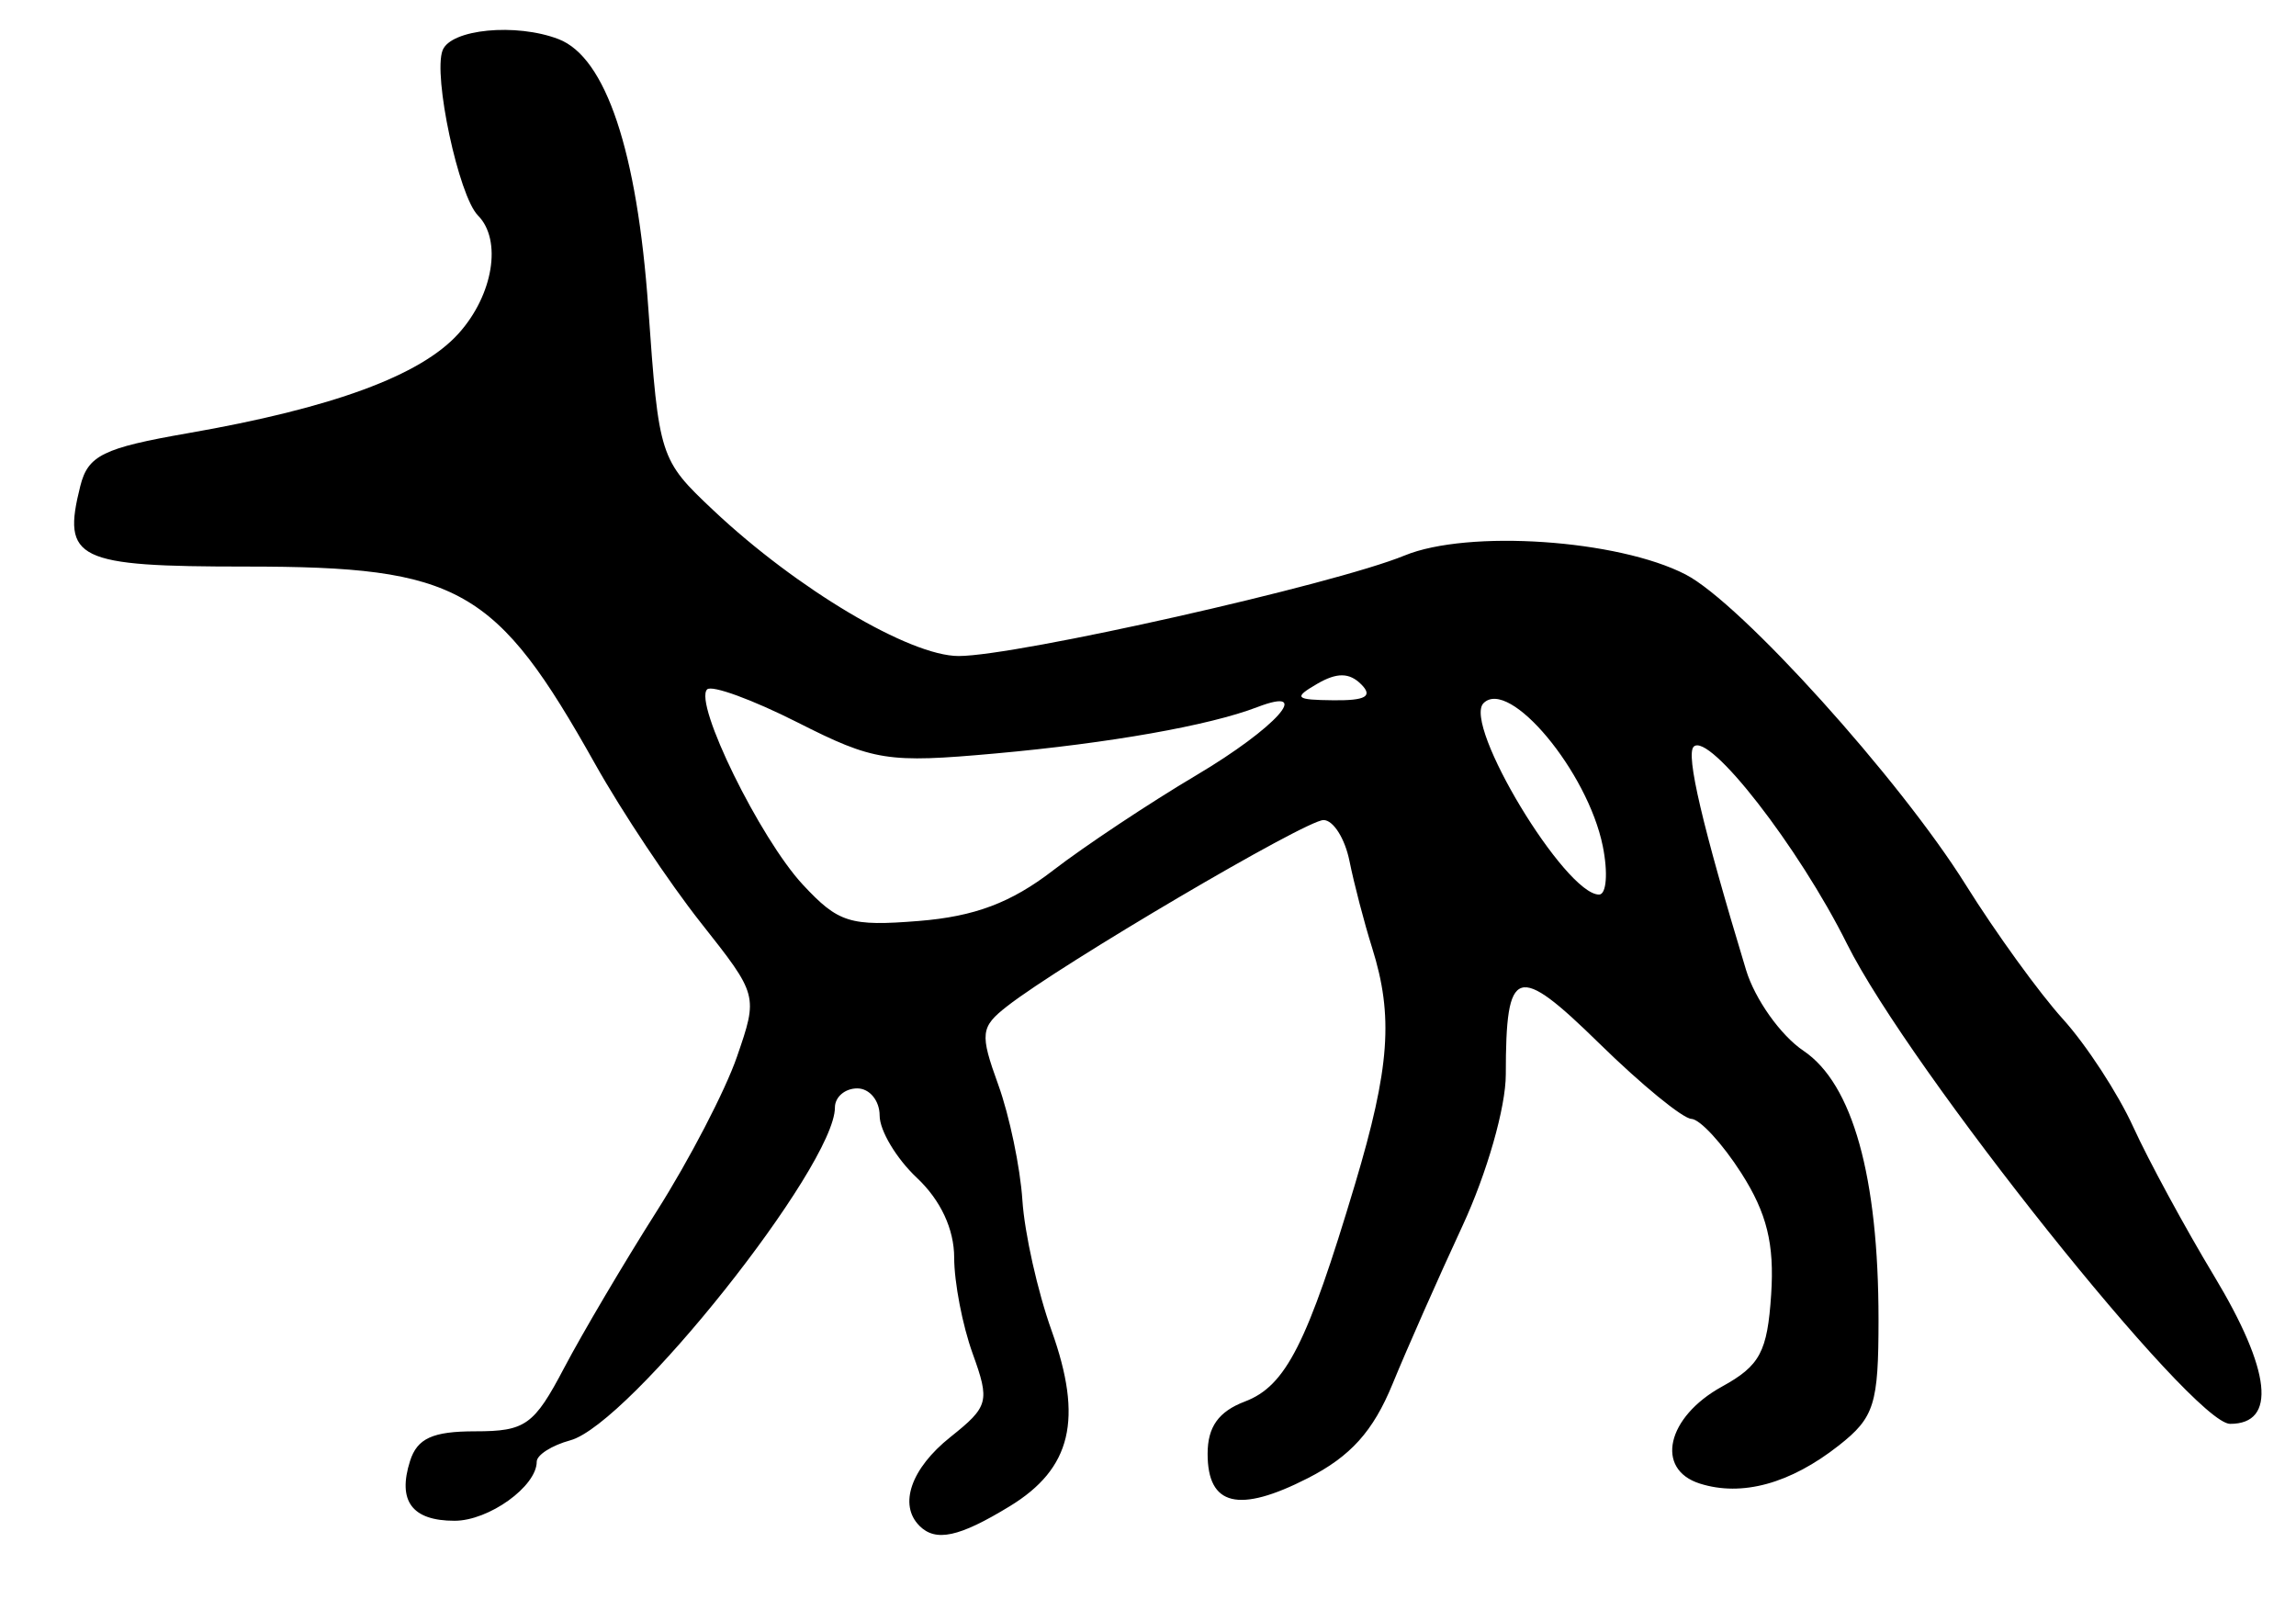 <?xml version="1.0" encoding="UTF-8" standalone="no"?>
<!-- Created with Inkscape (http://www.inkscape.org/) -->

<svg
   version="1.1"
   id="svg283"
   width="205.333"
   height="144"
   viewBox="0 0 205.333 144"
   xmlns="http://www.w3.org/2000/svg"
   xmlns:svg="http://www.w3.org/2000/svg">
  <defs
     id="defs287" />
  <g
     id="g289">
    <path
       style="fill:#000000;stroke-width:1.333"
       d="m 82.222,136.444 c -1.877,-1.877 -0.744,-5.127 2.762,-7.922 3.436,-2.74 3.554,-3.18 2,-7.478 -0.908,-2.512 -1.651,-6.369 -1.651,-8.573 0,-2.549 -1.212,-5.145 -3.333,-7.138 -1.833,-1.722 -3.333,-4.227 -3.333,-5.566 0,-1.339 -0.9,-2.434 -2,-2.434 -1.1,0 -2,0.77 -2,1.712 0,5.223 -18.365,28.317 -23.667,29.761 -1.65,0.449 -3,1.309 -3,1.91 0,2.208 -4.279,5.284 -7.35,5.284 -3.801,0 -5.116,-1.766 -3.98,-5.345 C 37.314,128.629 38.692,128 42.491,128 c 4.5,0 5.264,-0.544 7.959,-5.667 1.64,-3.117 5.362,-9.416 8.272,-14 2.91,-4.583 6.143,-10.807 7.185,-13.831 1.893,-5.494 1.89,-5.504 -3.233,-11.986 C 59.853,78.949 55.607,72.573 53.237,68.348 44.354,52.513 41.095,50.667 22.024,50.667 c -15.217,0 -16.495,-0.62 -14.844,-7.198 0.689,-2.743 2.04,-3.408 9.617,-4.727 12.933,-2.252 20.813,-5.151 24.202,-8.903 3.111,-3.444 3.924,-8.374 1.743,-10.572 C 41.021,17.531 38.714,6.761 39.581,4.502 40.309,2.605 46.146,2.039 49.948,3.498 c 4.232,1.624 7.038,10.023 8.029,24.029 0.945,13.351 1.02,13.586 5.823,18.111 7.466,7.033 17.559,13.029 21.929,13.029 5.193,0 33.584,-6.399 39.883,-8.989 5.681,-2.336 19.086,-1.43 25.137,1.699 4.924,2.546 19.137,18.292 25.047,27.747 2.678,4.285 6.586,9.685 8.684,12 2.098,2.315 4.933,6.661 6.299,9.658 1.367,2.997 4.622,8.997 7.234,13.333 5.101,8.47 5.615,13.218 1.43,13.218 -3.358,0 -28.706,-31.759 -34.272,-42.939 -4.294,-8.625 -12.327,-18.957 -13.702,-17.621 -0.722,0.702 0.763,7.033 4.682,19.969 0.79,2.608 3.099,5.859 5.132,7.225 4.397,2.955 6.715,11.253 6.715,24.038 0,7.582 -0.371,8.76 -3.55,11.261 -4.344,3.417 -8.667,4.602 -12.432,3.407 -4.029,-1.279 -2.961,-5.952 1.982,-8.672 3.403,-1.873 4.059,-3.102 4.399,-8.243 0.297,-4.505 -0.381,-7.263 -2.667,-10.843 -1.686,-2.641 -3.697,-4.826 -4.469,-4.857 -0.772,-0.031 -4.46,-3.05 -8.196,-6.708 -7.442,-7.288 -8.4,-6.976 -8.4,2.736 0,2.938 -1.688,8.835 -3.881,13.558 -2.134,4.597 -4.946,10.953 -6.247,14.124 -1.739,4.237 -3.75,6.471 -7.582,8.426 -6.185,3.155 -8.957,2.48 -8.957,-2.183 0,-2.41 0.978,-3.78 3.34,-4.678 3.661,-1.392 5.579,-5.179 9.84,-19.425 3.119,-10.43 3.453,-15.034 1.533,-21.144 -0.708,-2.252 -1.619,-5.745 -2.025,-7.761 -0.406,-2.017 -1.451,-3.667 -2.322,-3.667 -1.591,0 -23.443,12.859 -28.298,16.652 -2.381,1.86 -2.447,2.448 -0.789,7.023 0.995,2.746 1.966,7.392 2.157,10.326 0.191,2.933 1.364,8.173 2.606,11.643 2.841,7.938 1.79,12.351 -3.745,15.726 -4.526,2.76 -6.608,3.209 -8.075,1.741 z M 94.176,77.838 c 2.837,-2.183 8.607,-6.016 12.824,-8.518 7.121,-4.225 10.528,-8.036 5.44,-6.083 -4.296,1.649 -13.202,3.224 -23.444,4.147 -9.624,0.867 -10.843,0.676 -17.669,-2.778 -4.033,-2.04 -7.673,-3.369 -8.089,-2.953 -1.219,1.219 4.73,13.346 8.569,17.47 3.171,3.406 4.215,3.732 10.369,3.237 4.991,-0.402 8.238,-1.625 12,-4.52 z m 49.161,-2.171 C 141.991,69.004 134.97,60.586 132.673,62.882 130.783,64.773 139.973,80 143.005,80 c 0.664,0 0.813,-1.95 0.332,-4.333 z m -21.608,-14.472 c -1.055,-1.055 -2.169,-1.066 -3.933,-0.041 -2.158,1.254 -1.977,1.436 1.472,1.471 2.868,0.03 3.535,-0.358 2.462,-1.431 z"
       id="path1090" />
  </g>
</svg>
